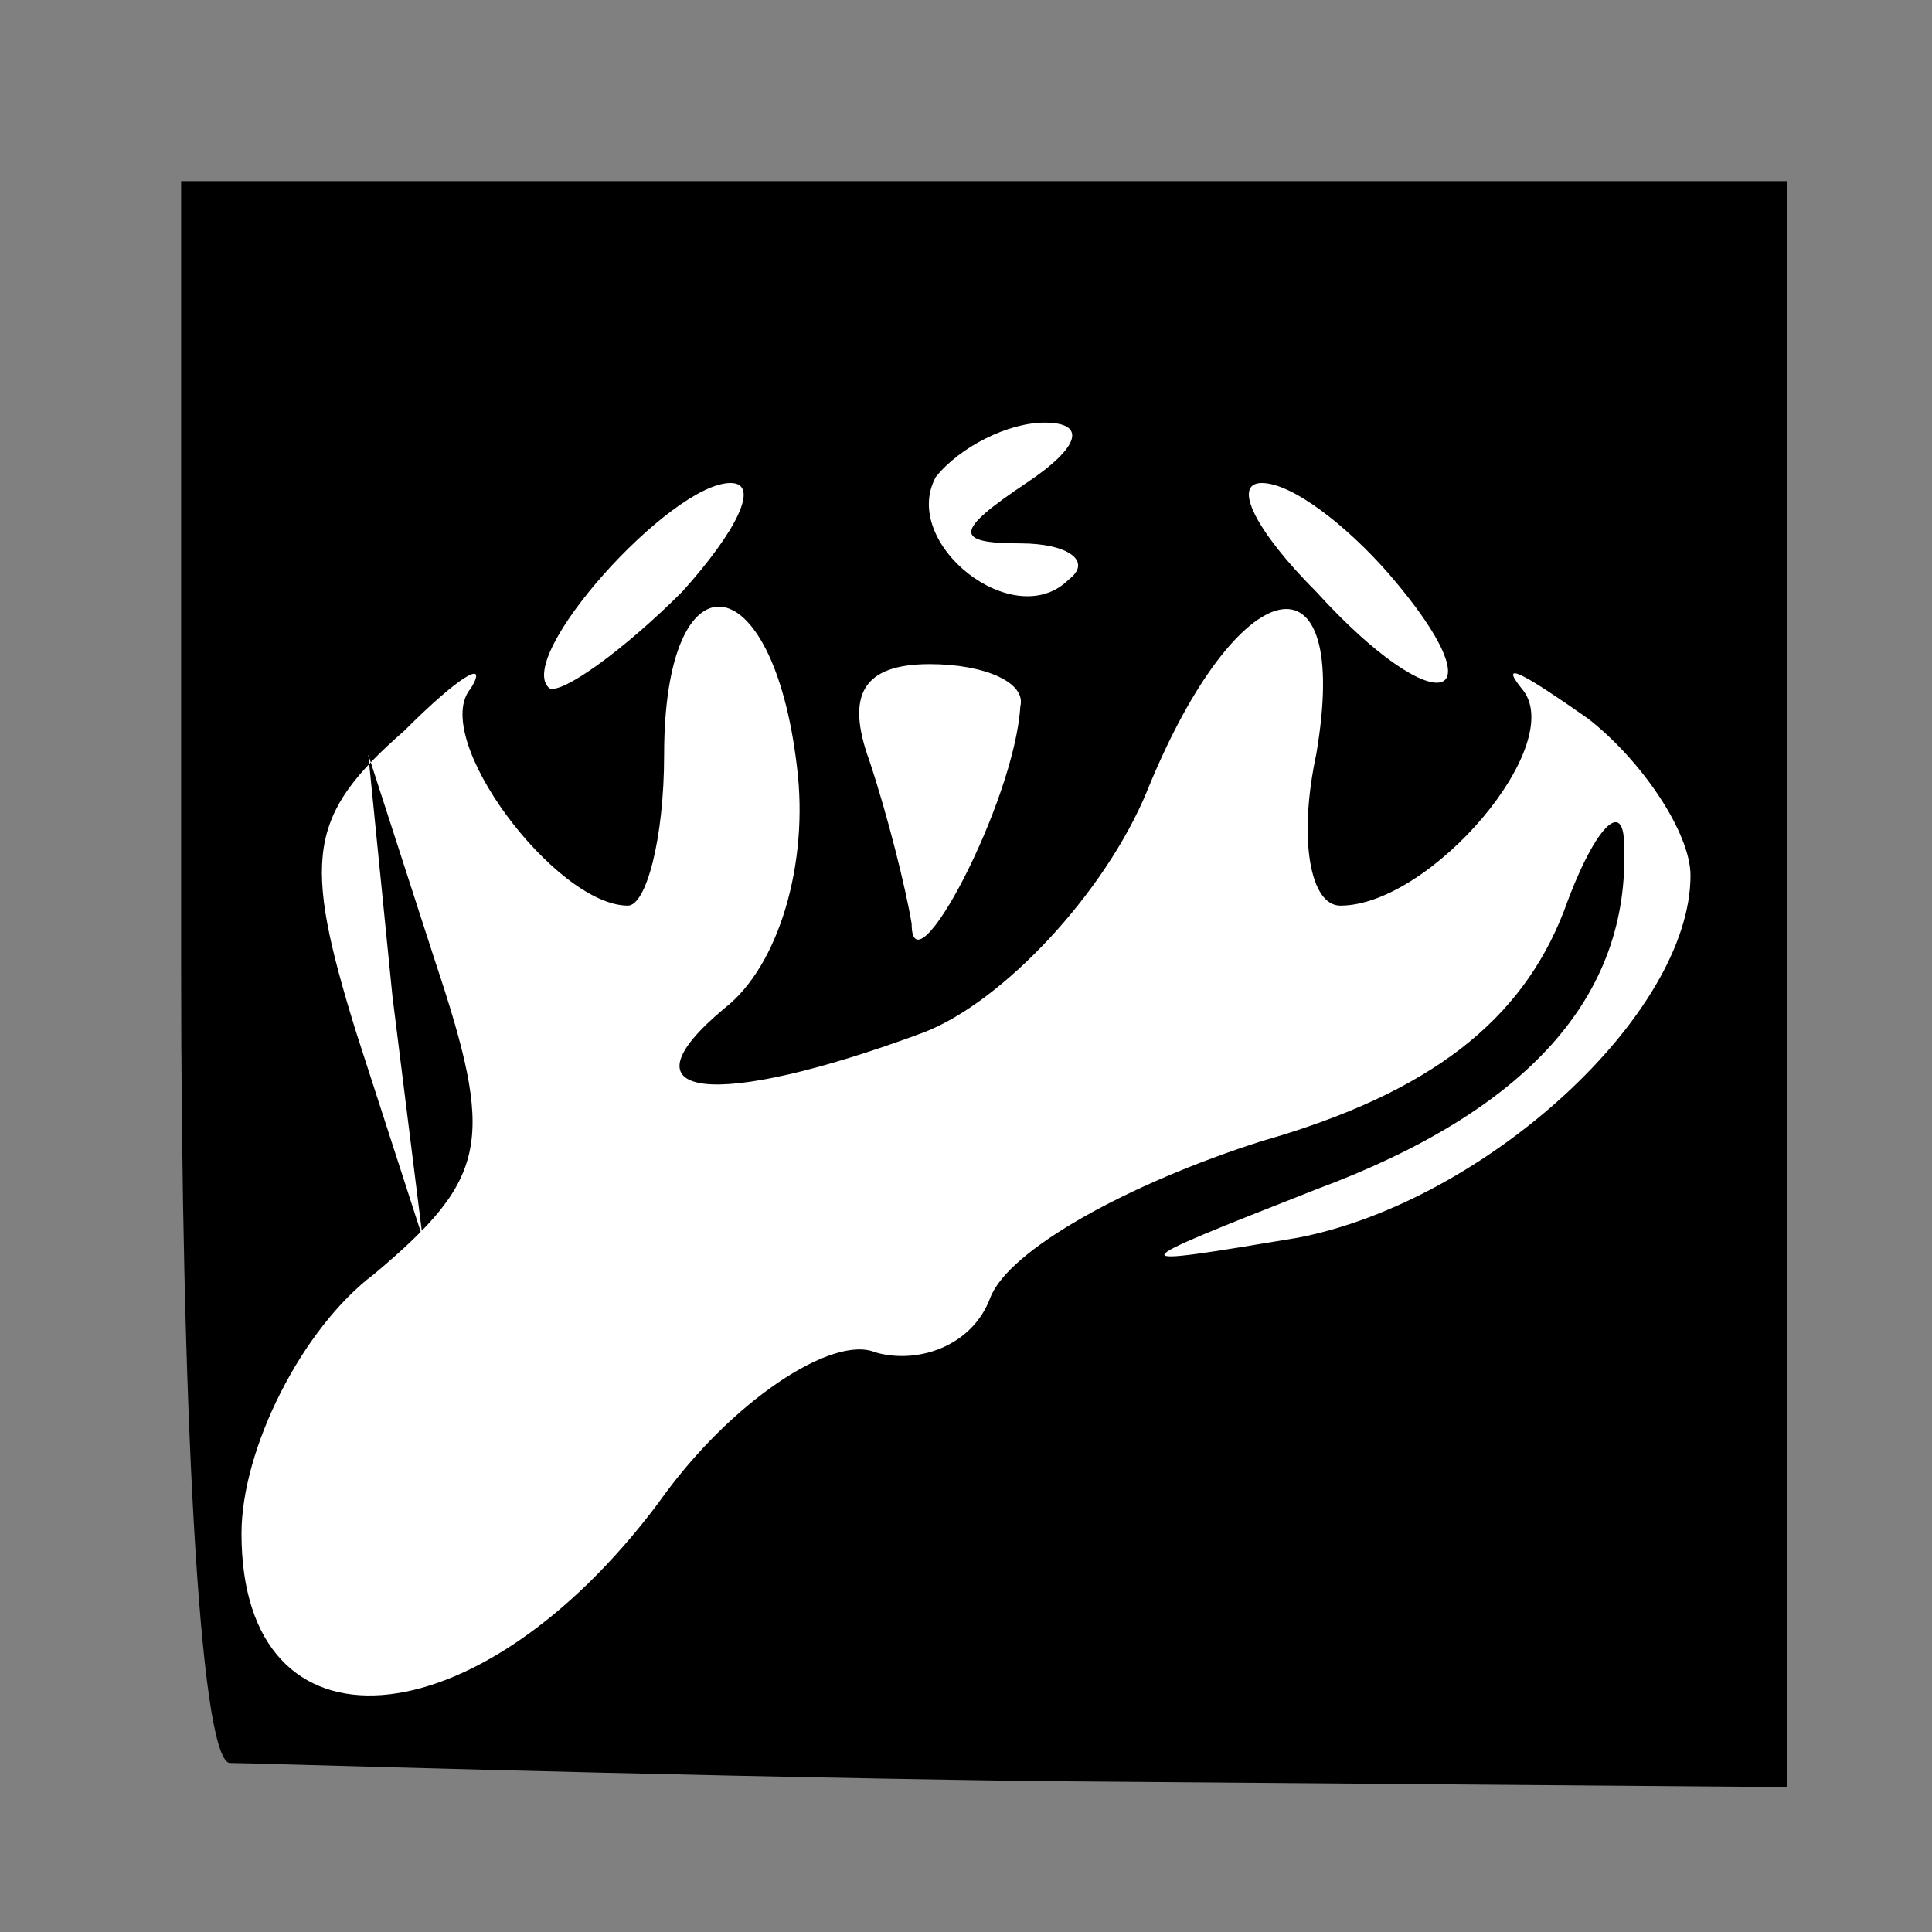 <?xml version="1.0" standalone="no"?>
<!DOCTYPE svg PUBLIC "-//W3C//DTD SVG 20010904//EN"
 "http://www.w3.org/TR/2001/REC-SVG-20010904/DTD/svg10.dtd">
<svg version="1.0" xmlns="http://www.w3.org/2000/svg"
 width="32pt" height="32pt" viewBox="0 0 32 32"
 preserveAspectRatio="xMidYMid meet">
<rect x="0" y="0" width="32" height="32" fill="#808080" stroke="none"/>
<g transform="translate(0,32) scale(0.1,-0.1)"
fill="#000000" stroke="none">
<path fill="#000000" stroke="none" d="M30 160 c0 -72 3 -131 8 -132 4 0 64
-2 133 -3 l125 -1 0 133 0 133 -133 0 -133 0 0 -130z"/>
<path fill="#ffffff" stroke="none" d="M170 240 c-12 -8 -12 -10 -1 -10 8 0
12 -3 8 -6 -9 -9 -28 6 -22 17 4 5 12 9 18 9 7 0 6 -4 -3 -10z"/>
<path fill="#ffffff" stroke="none" d="M113 222 c-10 -10 -20 -17 -22 -16 -6
5 20 34 30 34 5 0 1 -8 -8 -18z"/>
<path fill="#ffffff" stroke="none" d="M230 225 c19 -22 8 -25 -12 -3 -10 10
-14 18 -9 18 5 0 14 -7 21 -15z"/>
<path fill="#ffffff" stroke="none" d="M132 193 c2 -16 -3 -33 -12 -40 -18
-15 -2 -17 33 -4 13 5 30 23 37 40 15 37 34 41 28 6 -3 -14 -1 -25 4 -25 15 0
38 27 30 36 -4 5 1 2 11 -5 9 -7 17 -19 17 -26 0 -23 -34 -54 -65 -60 -30 -5
-30 -5 3 8 35 13 52 32 51 57 0 8 -5 3 -10 -11 -7 -18 -22 -30 -50 -38 -22 -7
-42 -18 -45 -26 -3 -8 -12 -11 -19 -9 -7 3 -24 -8 -36 -25 -30 -40 -69 -43
-69 -5 0 14 10 34 22 43 19 16 20 22 10 52 l-11 34 4 -40 5 -40 -11 34 c-9 29
-8 36 8 50 9 9 14 12 11 7 -7 -8 14 -36 26 -36 3 0 6 11 6 25 0 34 18 32 22
-2z"/>
<path fill="#ffffff" stroke="none" d="M169 203 c-1 -16 -18 -48 -18 -36 -1 6
-4 18 -7 27 -4 11 -1 16 10 16 9 0 16 -3 15 -7z"/>
</g>
</svg>
